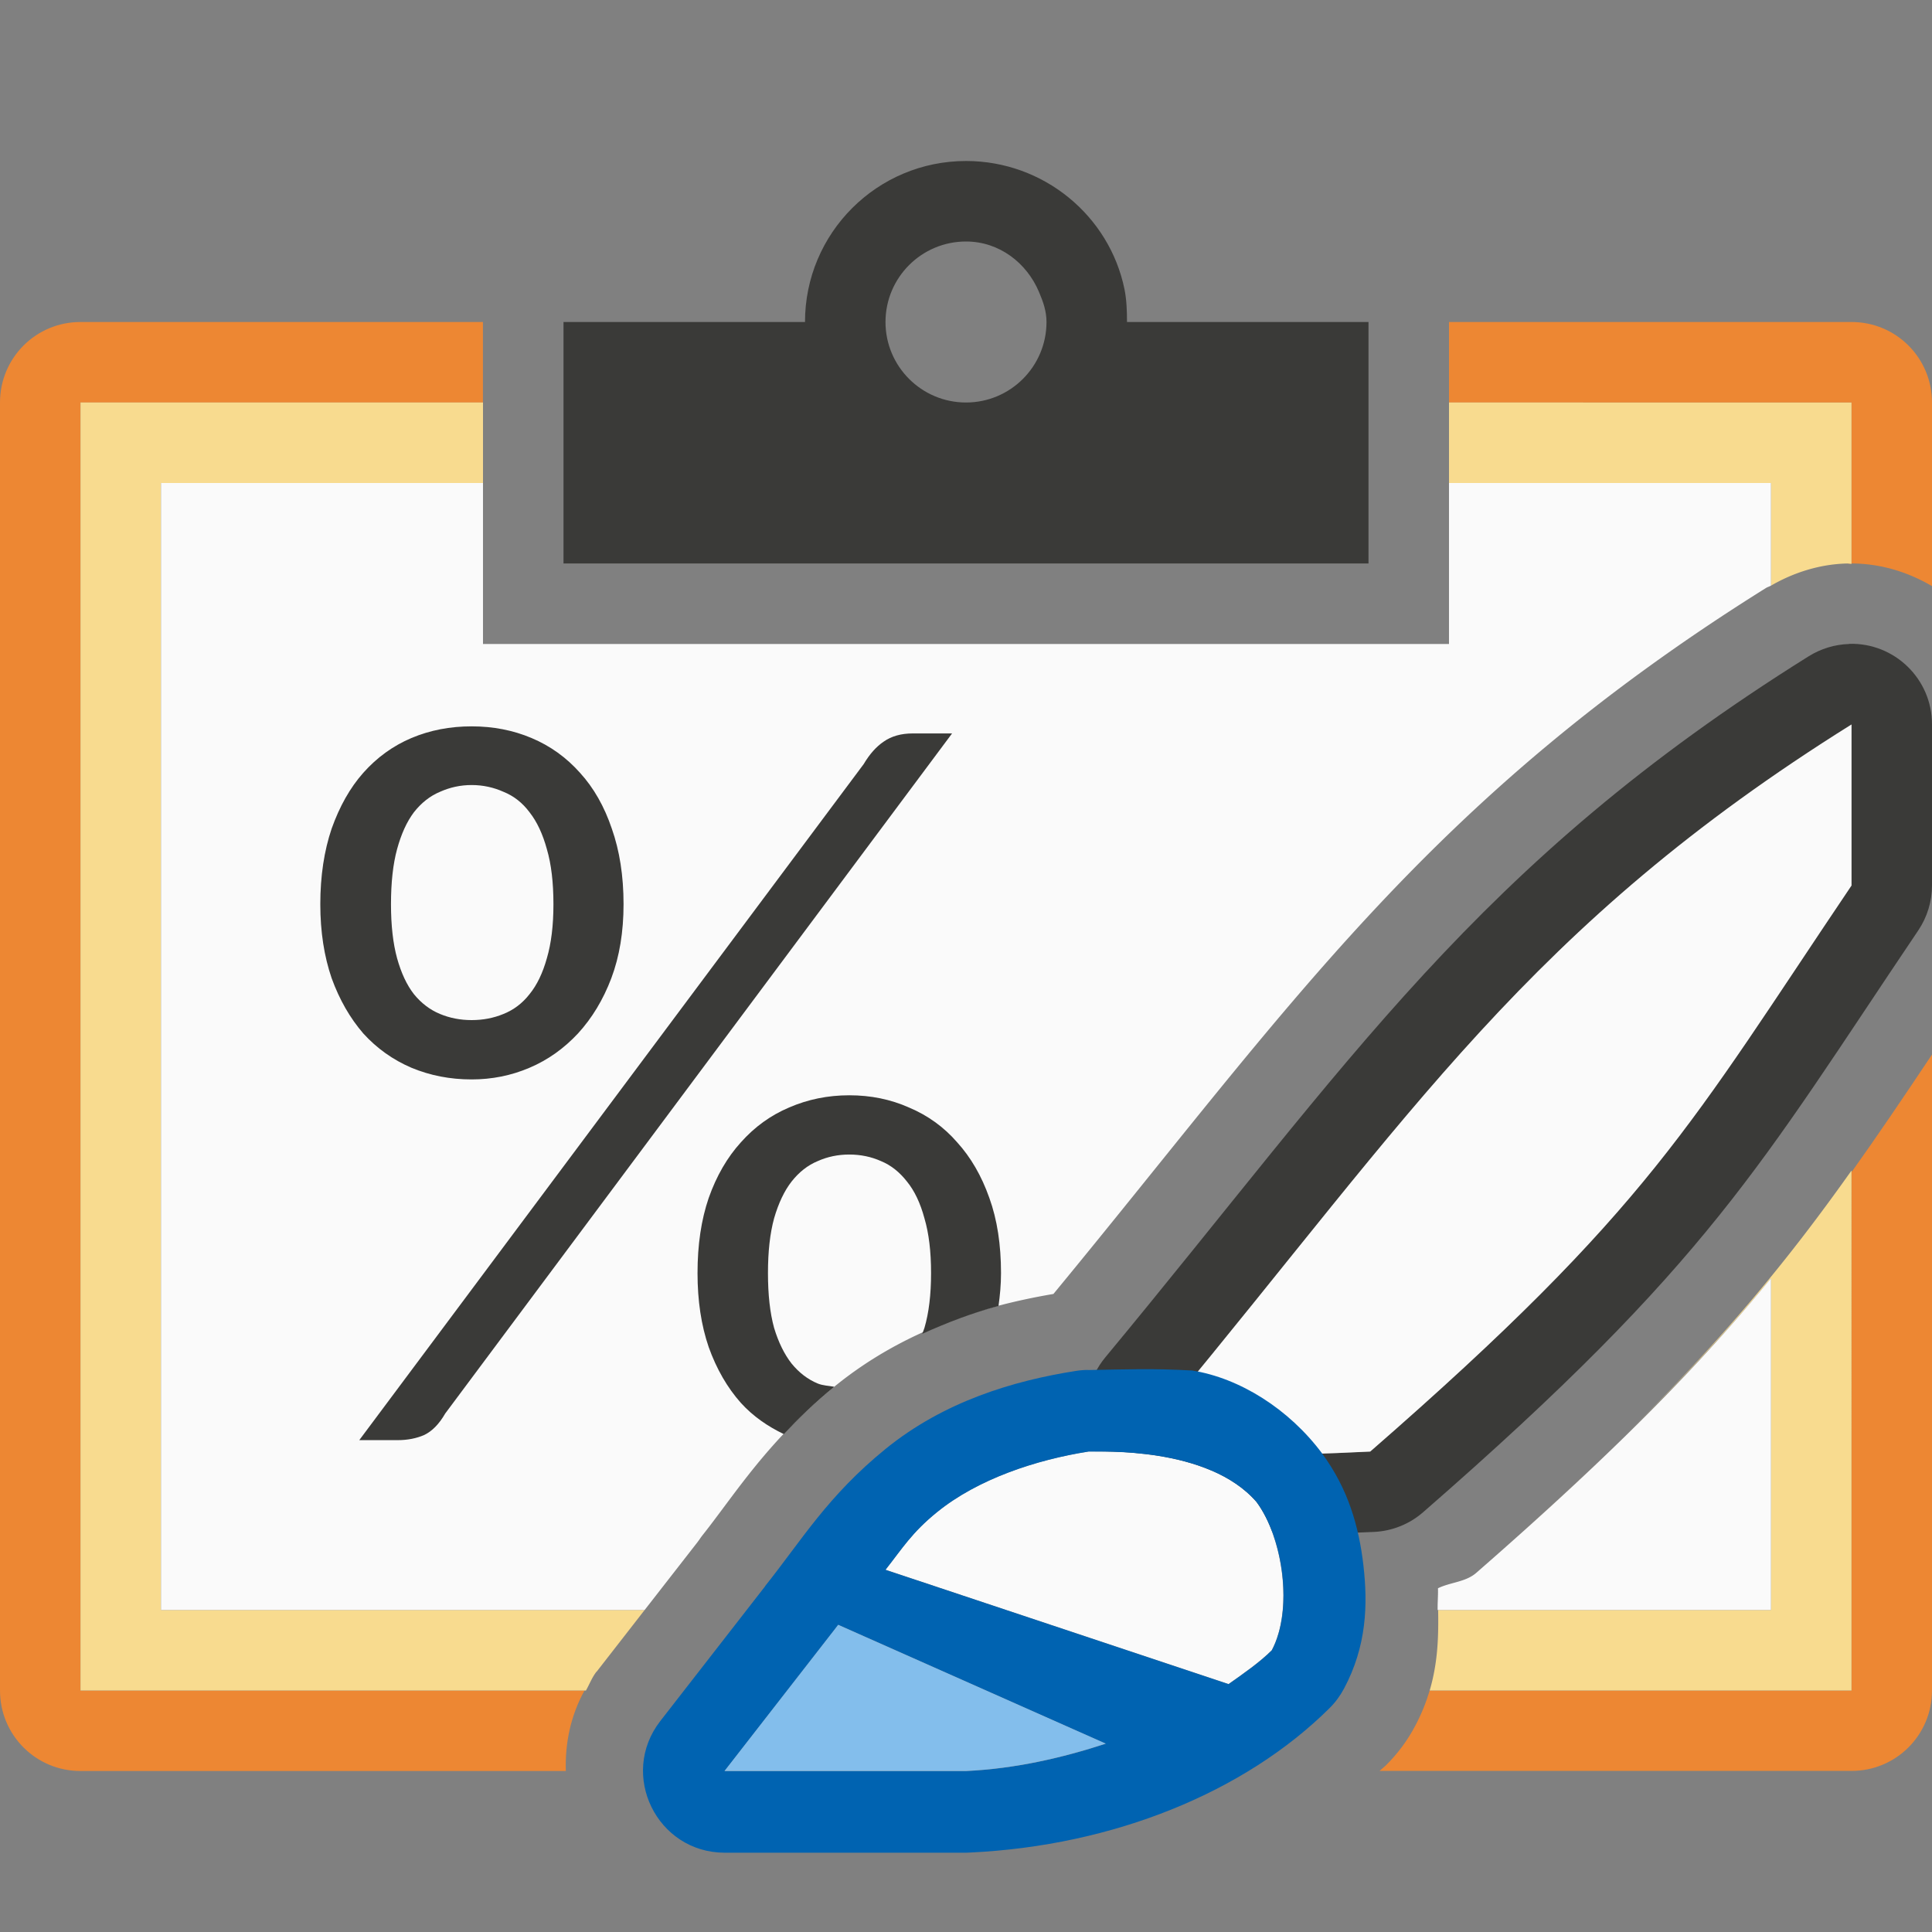 <svg viewBox="0 0 24 24" xmlns="http://www.w3.org/2000/svg"><rect x="0" y="0" width="24" height="24" fill="#808080" stroke="none"/><path d="m1 4c-.554 0-1 .446-1 1v16c0 .554.446 1 1 1h6.029c-.011-.341.058-.685.232-1h-6.262v-16h5v-1zm17 0v1h5v2.004c-.02-0-.039-.004-.059-.004.385-.011.746.097 1.059.281v-2.281c0-.554-.446-1-1-1zm6 9.1c-.349.523-.67.998-1 1.461v6.439h-5.24c-.044.147-.103.296-.184.447-.094.177-.215.339-.357.48-.026.026-.056.047-.082.072h5.863c.554 0 1-.446 1-1zm-1.645 2.305c-.091.118-.182.237-.277.355.095-.118.187-.238.277-.355zm-.898 1.084c-.227.257-.475.526-.74.801.262-.272.516-.546.74-.801zm-1.312 1.385c-.523.511-1.096 1.046-1.807 1.666.71-.619 1.288-1.158 1.807-1.666zm-2.281 1.857c.008.228.008.469-.012.713.019-.245.02-.485.012-.713z" fill="#ed8733"/><path d="m1 5v16h6.279c.044-.078.074-.161.131-.234a1.001 1.001 0 0 0 .002 0l.596-.766h-6.008v-14h4v-1zm17 0v1h4v1.275c.287-.166.609-.266.941-.275.02-.001.039.004.059.004v-2.004zm5 9.541c-.778 1.097-1.595 2.103-2.895 3.371.764-.743 1.377-1.402 1.895-2.033v4.121h-4.135c.006.32-.002.651-.105 1h5.24zm-3.207 3.672c-.433.412-.901.843-1.455 1.326.555-.484 1.022-.915 1.455-1.326z" fill="#f8db8f"/><path d="m2 6v14h6.008l.656-.842a1.001 1.001 0 0 1 .02-.027 1.001 1.001 0 0 1 .039-.055c.406-.51.805-1.17 1.646-1.854.877-.713 1.867-1.003 2.717-1.148 2.918-3.537 4.636-6.135 8.852-8.77.02-.012.042-.018.062-.029v-1.275h-4v2h-12v-2zm20 9.879c-.863 1.053-1.93 2.15-3.662 3.66-.132.115-.319.115-.475.191.003.086-.006.181-.004.27h4.141z" fill="#fafafa"/><path d="m12 2c-1.105 0-2 .895-2 2h-3v3h10v-3h-3c0-.138-.005-.276-.031-.406-.186-.911-1.002-1.594-1.969-1.594zm0 1c.414 0 .754.266.906.625.051.12.094.237.094.375 0 .552-.448 1-1 1s-1-.448-1-1 .448-1 1-1z" fill="#3a3a38"/><g transform="translate(1)"><path d="m22.971 8c-.178.005-.351.058-.502.152-4.137 2.585-5.701 5.046-8.738 8.709-.211.254-.283.595-.193.912.125.438.059.586.73.896.671.311 1.53.424 2.803.361.225-.011.44-.098.609-.246 3.575-3.115 4.182-4.307 6.15-7.227.111-.165.17-.36.17-.559v-2c-0-.564-.466-1.016-1.029-1zm.029 1v2c-2 2.967-2.499 3.999-5.979 7.031-2.365.116-2.379-.031-2.521-.531 3.033-3.658 4.5-6 8.5-8.5z" fill="#3a3a38" transform="translate(-1)"/><path d="m22 9v2c-2 2.967-2.5 4-5.979 7.032-2.365.116-2.379-.032-2.521-.532 3.033-3.658 4.5-6 8.5-8.5z" fill="#fafafa"/><path d="m12.521 18.031c-.324.051-.668.136-.994.26-.326.124-.634.287-.889.494-.314.255-.429.45-.639.715l4.262 1.42c.192-.135.386-.27.537-.42.2-.375.18-.969.018-1.434v-.002c-.054-.155-.124-.294-.207-.406-.15-.174-.347-.3-.559-.391h-.002c-.212-.091-.44-.147-.654-.182-.428-.069-.799-.052-.873-.055z" fill="#fafafa"/><path d="m12.516 17.018c-.05 0-.101.004-.15.012-.774.121-1.638.378-2.365.969-.718.584-1.038 1.128-1.494 1.701-.002.003-.004.006-.006.01l-1.299 1.67c-.516.665-.043 1.633.799 1.635h3c.016-0.0.031-.001.047-.002 1.79-.084 3.418-.752 4.467-1.793.072-.071.132-.153.18-.242.282-.528.298-1.043.242-1.531-.056-.488-.192-.955-.512-1.389-.001-.001-.001-.003-.002-.004-.412-.552-1.023-.935-1.613-1.029-.492-.028-.82-.014-1.293-.006zm.006 1.014c.148.005 1.485-.069 2.088.627.332.45.456 1.342.189 1.842-.151.15-.345.285-.537.42l-4.262-1.42c.209-.265.325-.46.639-.715.509-.414 1.235-.652 1.883-.754zm-3.109 2.152 3.324 1.477c-.545.178-1.126.311-1.736.34h-3l1.299-1.67c.044-.056.073-.094.113-.146z" fill="#0063b1"/><path d="m9.412 20.184c-.041.053-.069.091-.113.146l-1.299 1.67h3c.61-.029 1.191-.162 1.736-.34z" fill="#83beec"/></g><path d="m5.859 9.023c-.267 0-.515.047-.748.145-.229.097-.428.241-.598.432-.165.186-.295.418-.393.693-.093.275-.141.588-.141.939 0 .343.048.649.141.92.097.267.228.495.393.686.169.186.369.328.598.426.233.097.481.145.748.145.25 0 .49-.047.719-.145.229-.097.428-.24.602-.426.174-.19.313-.419.414-.686.102-.271.152-.577.152-.92 0-.351-.049-.664-.146-.939-.093-.275-.225-.507-.395-.693-.169-.19-.369-.334-.602-.432-.229-.097-.478-.145-.744-.145zm5.479.088c-.144 0-.264.034-.361.102-.093.063-.176.157-.248.279l-6.266 8.398h.477c.123 0 .233-.022.33-.064.097-.047.184-.134.26-.266l6.297-8.449zm-5.479.641c.14 0 .272.029.395.084.127.051.235.135.324.254.093.118.164.271.215.457.055.186.082.415.082.686 0.0.262-.027.486-.082.672-.051.182-.122.331-.215.445-.089.114-.197.195-.324.246-.123.051-.255.076-.395.076s-.27-.025-.393-.076c-.123-.051-.231-.132-.324-.246-.089-.114-.158-.263-.209-.445-.051-.186-.076-.41-.076-.672 0-.271.025-.499.076-.686.051-.186.12-.339.209-.457.093-.118.201-.203.324-.254.123-.055.253-.084.393-.084zm4.691 3.854c-.267 0-.515.051-.748.152-.229.097-.428.241-.598.432-.169.186-.303.416-.4.691-.093.271-.139.582-.139.934 0 .343.046.649.139.92.097.271.231.503.4.693.152.167.333.291.533.387.181-.193.381-.388.627-.588-.069-.013-.142-.014-.207-.041-.123-.051-.231-.134-.324-.248-.089-.114-.162-.261-.217-.443-.051-.186-.076-.413-.076-.68s.025-.493.076-.68c.055-.19.128-.343.217-.457.093-.118.201-.203.324-.254.123-.055.253-.082.393-.082.14 0 .272.027.395.082.123.051.229.135.322.254.093.114.166.267.217.457.055.186.082.413.082.68s-.027.493-.082.68c-.008.027-.019.049-.027.074.318-.144.636-.264.947-.346.018-.131.031-.264.031-.408 0-.351-.047-.663-.145-.934-.097-.275-.231-.505-.4-.691-.165-.19-.365-.334-.598-.432-.229-.102-.476-.152-.742-.152z" fill="#3a3a38"/></svg>